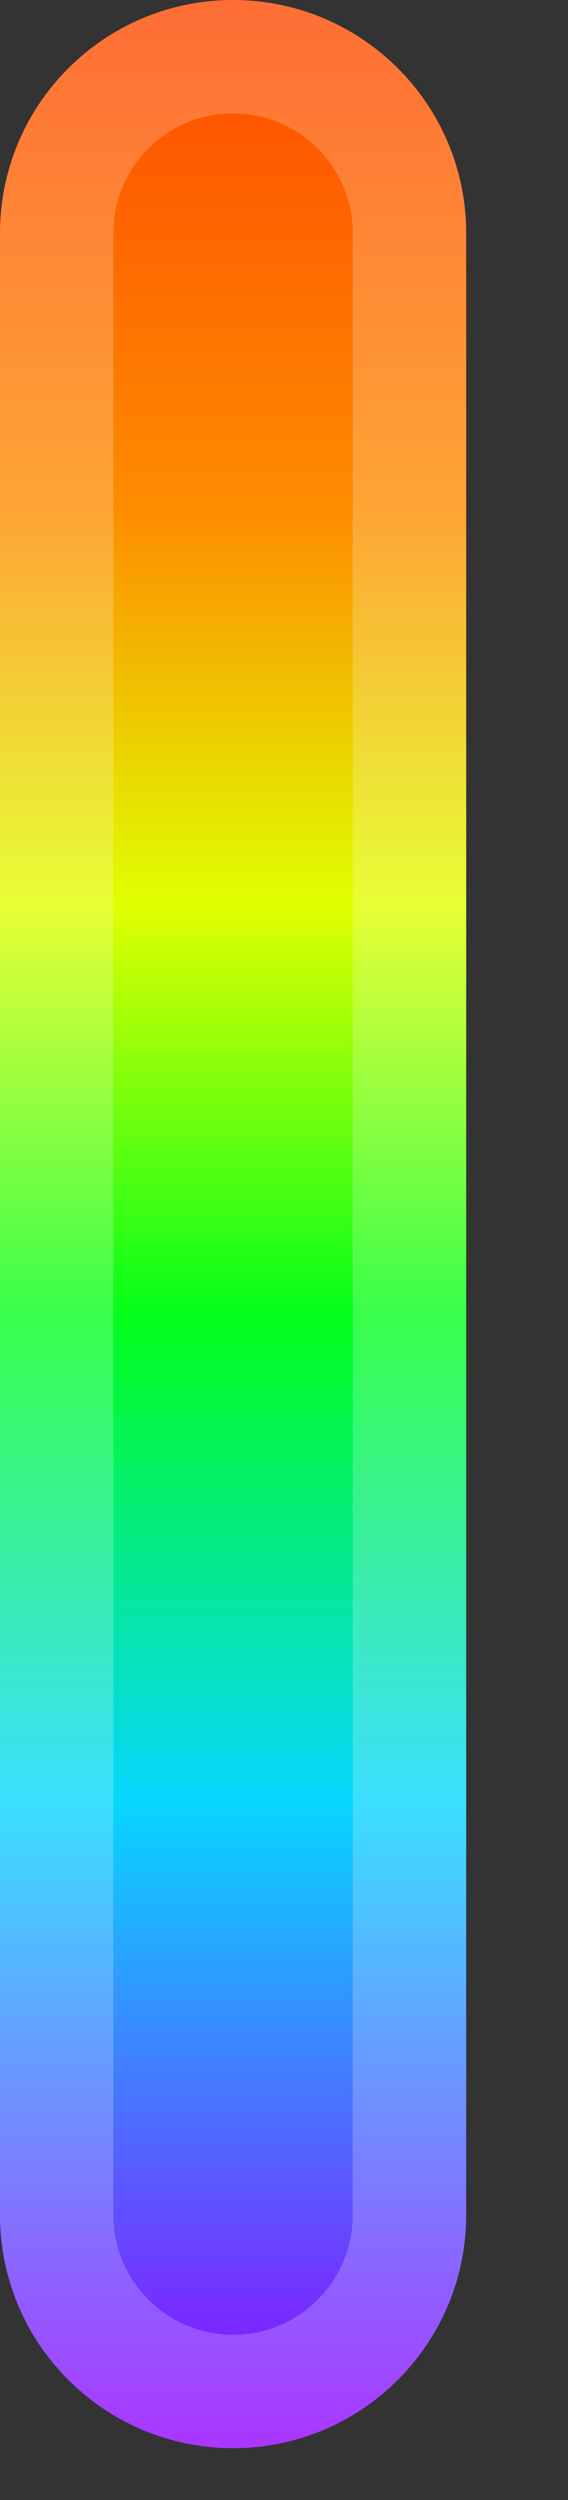 <svg preserveAspectRatio="none" width="100%" height="100%" overflow="visible" style="display: block;" viewBox="0 0 5 22" fill="none" xmlns="http://www.w3.org/2000/svg">
<rect x="0" y="0" width="5" height="22" fill="#333333" stroke="none"/>
<g id="Group 2">
<g id="noisy-gradients">
<path d="M-1.80842e-06 2.052C-1.80842e-06 0.919 0.919 -0 2.052 -0V-0C3.185 -0 4.104 0.919 4.104 2.052V19.492C4.104 20.625 3.185 21.544 2.052 21.544V21.544C0.919 21.544 -1.80842e-06 20.625 -1.80842e-06 19.492L-1.80842e-06 2.052Z" fill="url(#paint0_linear_2058_13718)"/>
<path d="M2.052 0.499C2.909 0.499 3.604 1.194 3.604 2.052V19.492C3.604 20.349 2.909 21.045 2.052 21.045C1.194 21.045 0.499 20.349 0.499 19.492V2.052C0.499 1.194 1.194 0.499 2.052 0.499Z" stroke="white" stroke-opacity="0.21" stroke-width="0.998"/>
</g>
</g>
<defs>
<linearGradient id="paint0_linear_2058_13718" x1="2.052" y1="-0" x2="2.052" y2="21.544" gradientUnits="userSpaceOnUse">
<stop stop-color="#FE4700"/>
<stop offset="0.207" stop-color="#FE8C00"/>
<stop offset="0.37" stop-color="#E1FF00"/>
<stop offset="0.538" stop-color="#02FF1B"/>
<stop offset="0.736" stop-color="#07D6FF"/>
<stop offset="1" stop-color="#9500FF"/>
</linearGradient>
</defs>
</svg>
